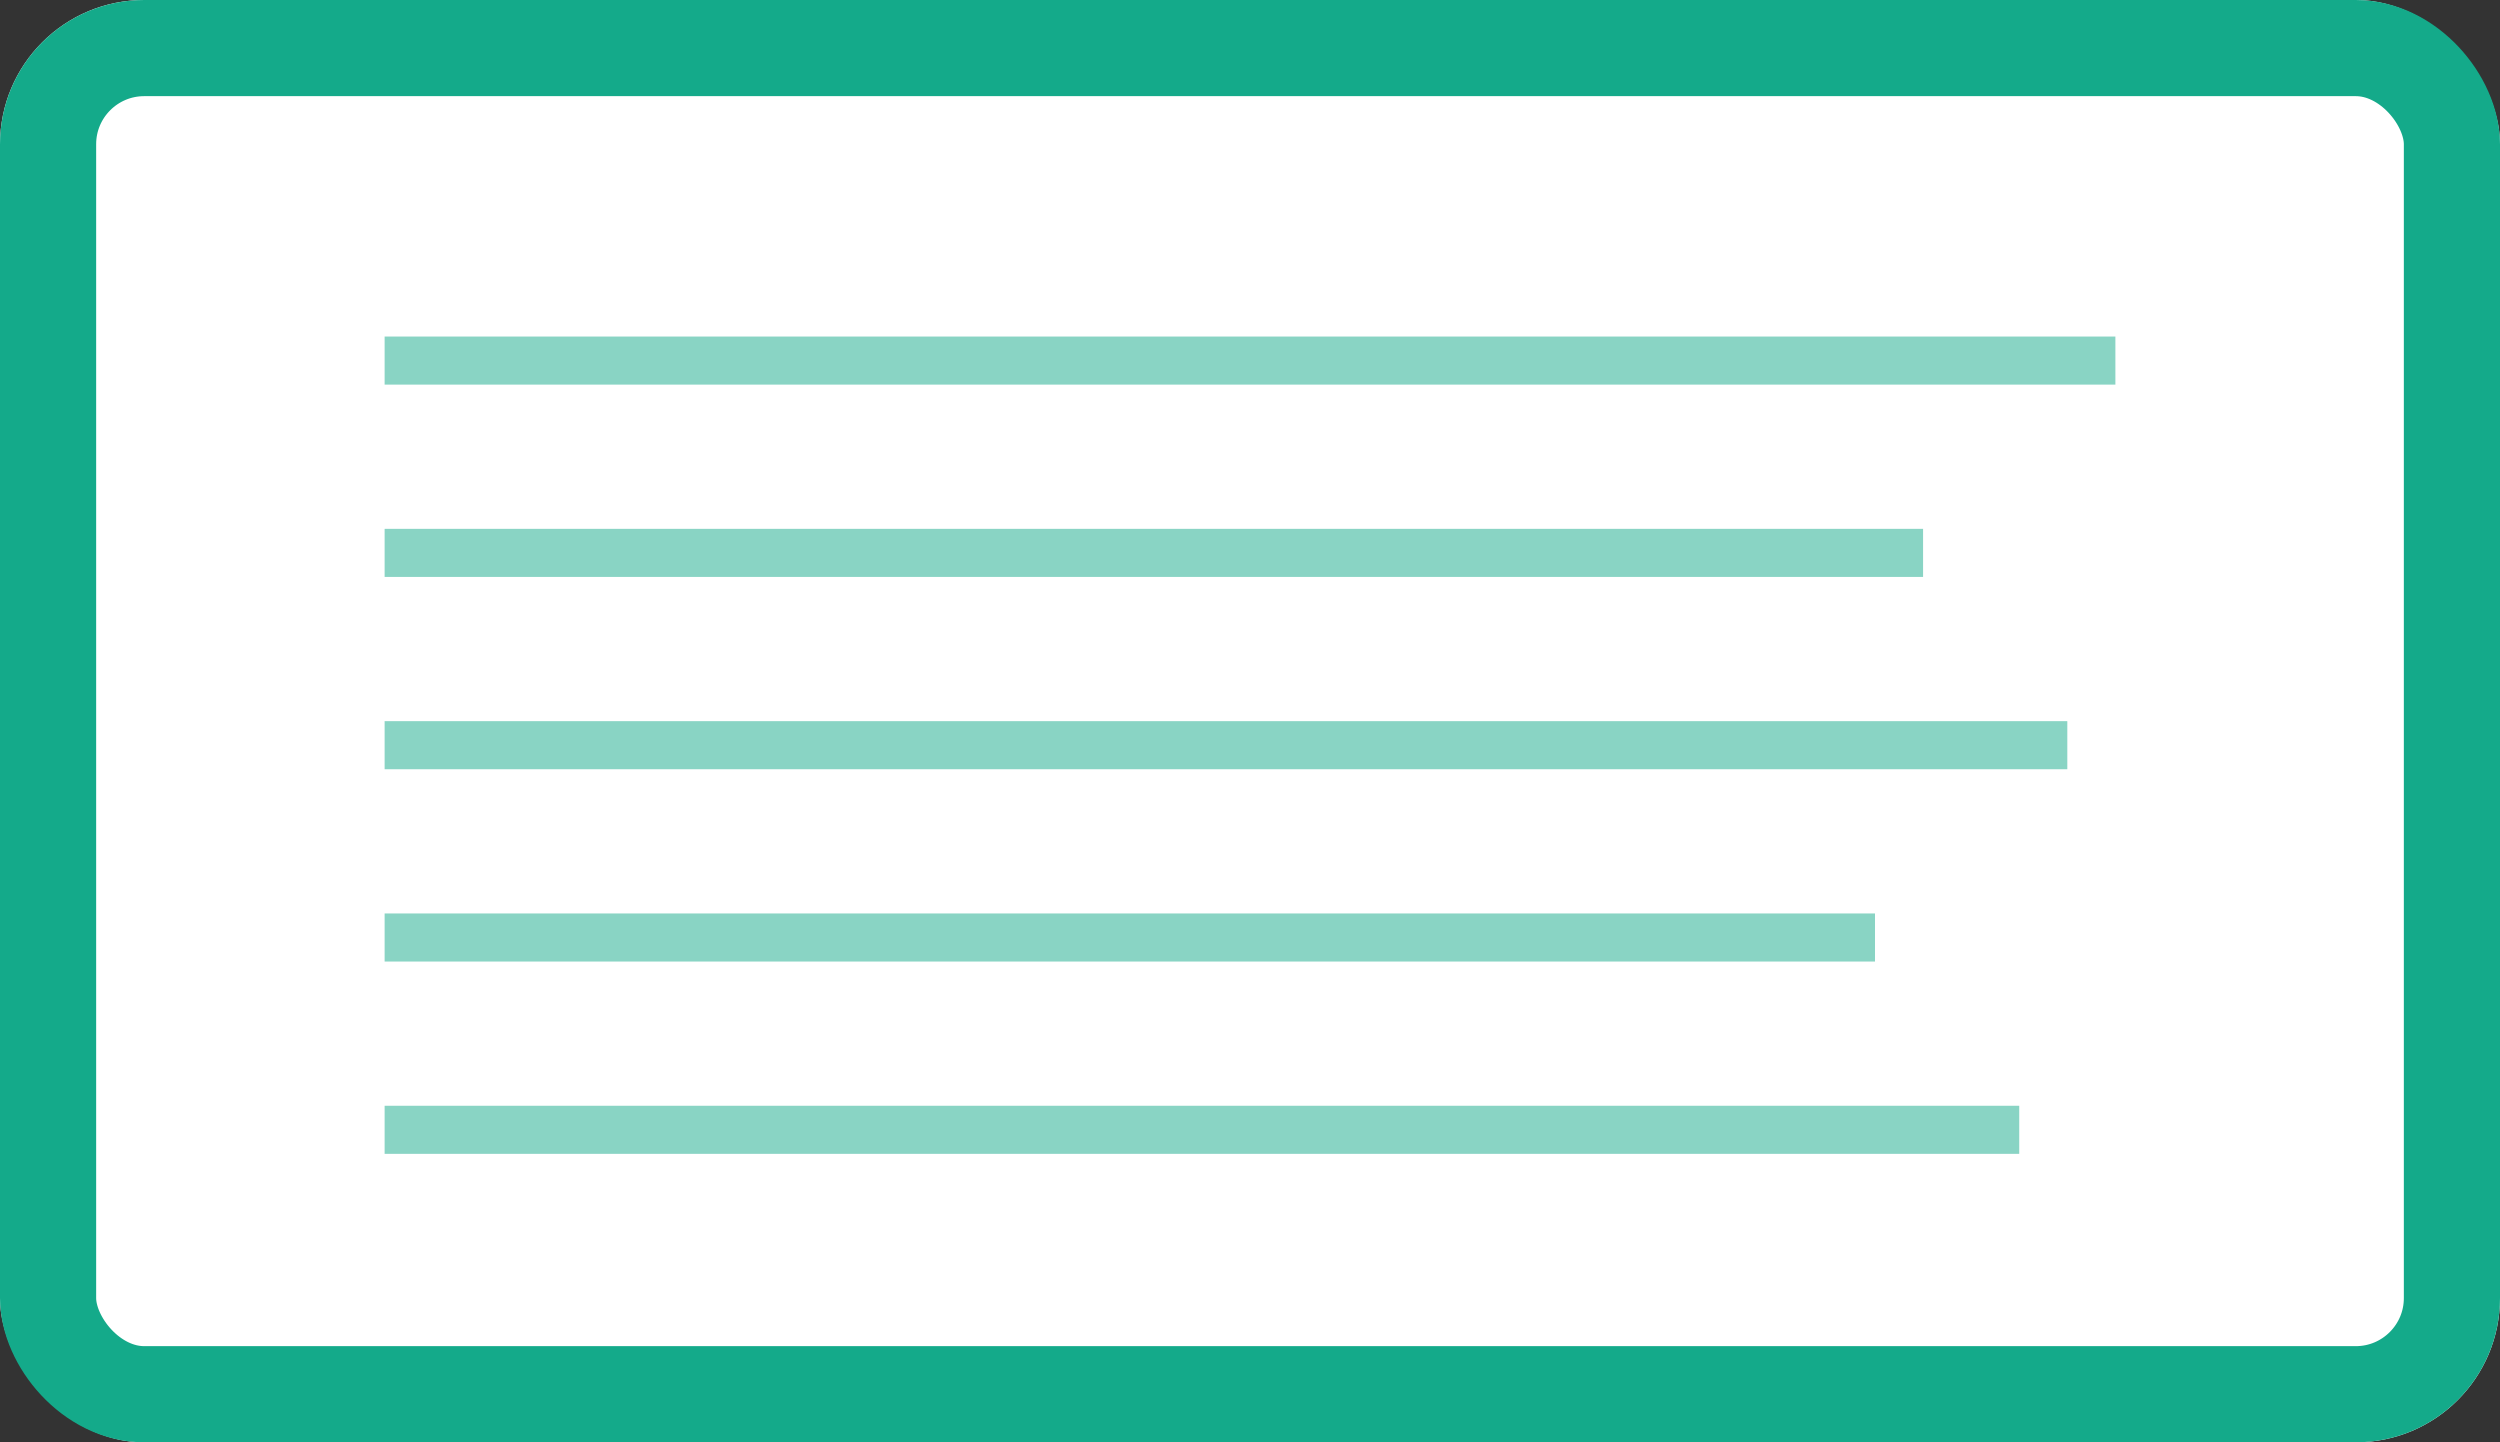 <svg xmlns="http://www.w3.org/2000/svg" width="52" height="30" viewBox="0 0 52 30">
  <rect x="0" y="0" width="52" height="30" fill="#333333" stroke="none"/>
  <g id="ic_Textarea" transform="translate(-27 -296)">
    <g id="Rectangle_22935" data-name="Rectangle 22935" transform="translate(27 296)" fill="#fff" stroke="#14aa8a" stroke-width="2">
      <rect width="52" height="30" rx="3" stroke="none"/>
      <rect x="1" y="1" width="50" height="28" rx="2" fill="none"/>
    </g>
    <rect id="Rectangle_22936" data-name="Rectangle 22936" width="36" height="1" transform="translate(35 303)" fill="#14aa8a" opacity="0.5"/>
    <rect id="Rectangle_22937" data-name="Rectangle 22937" width="32" height="1" transform="translate(35 307)" fill="#14aa8a" opacity="0.5"/>
    <rect id="Rectangle_22938" data-name="Rectangle 22938" width="35" height="1" transform="translate(35 311)" fill="#14aa8a" opacity="0.5"/>
    <rect id="Rectangle_22939" data-name="Rectangle 22939" width="31" height="1" transform="translate(35 315)" fill="#14aa8a" opacity="0.5"/>
    <rect id="Rectangle_22940" data-name="Rectangle 22940" width="34" height="1" transform="translate(35 319)" fill="#14aa8a" opacity="0.5"/>
  </g>
</svg>
